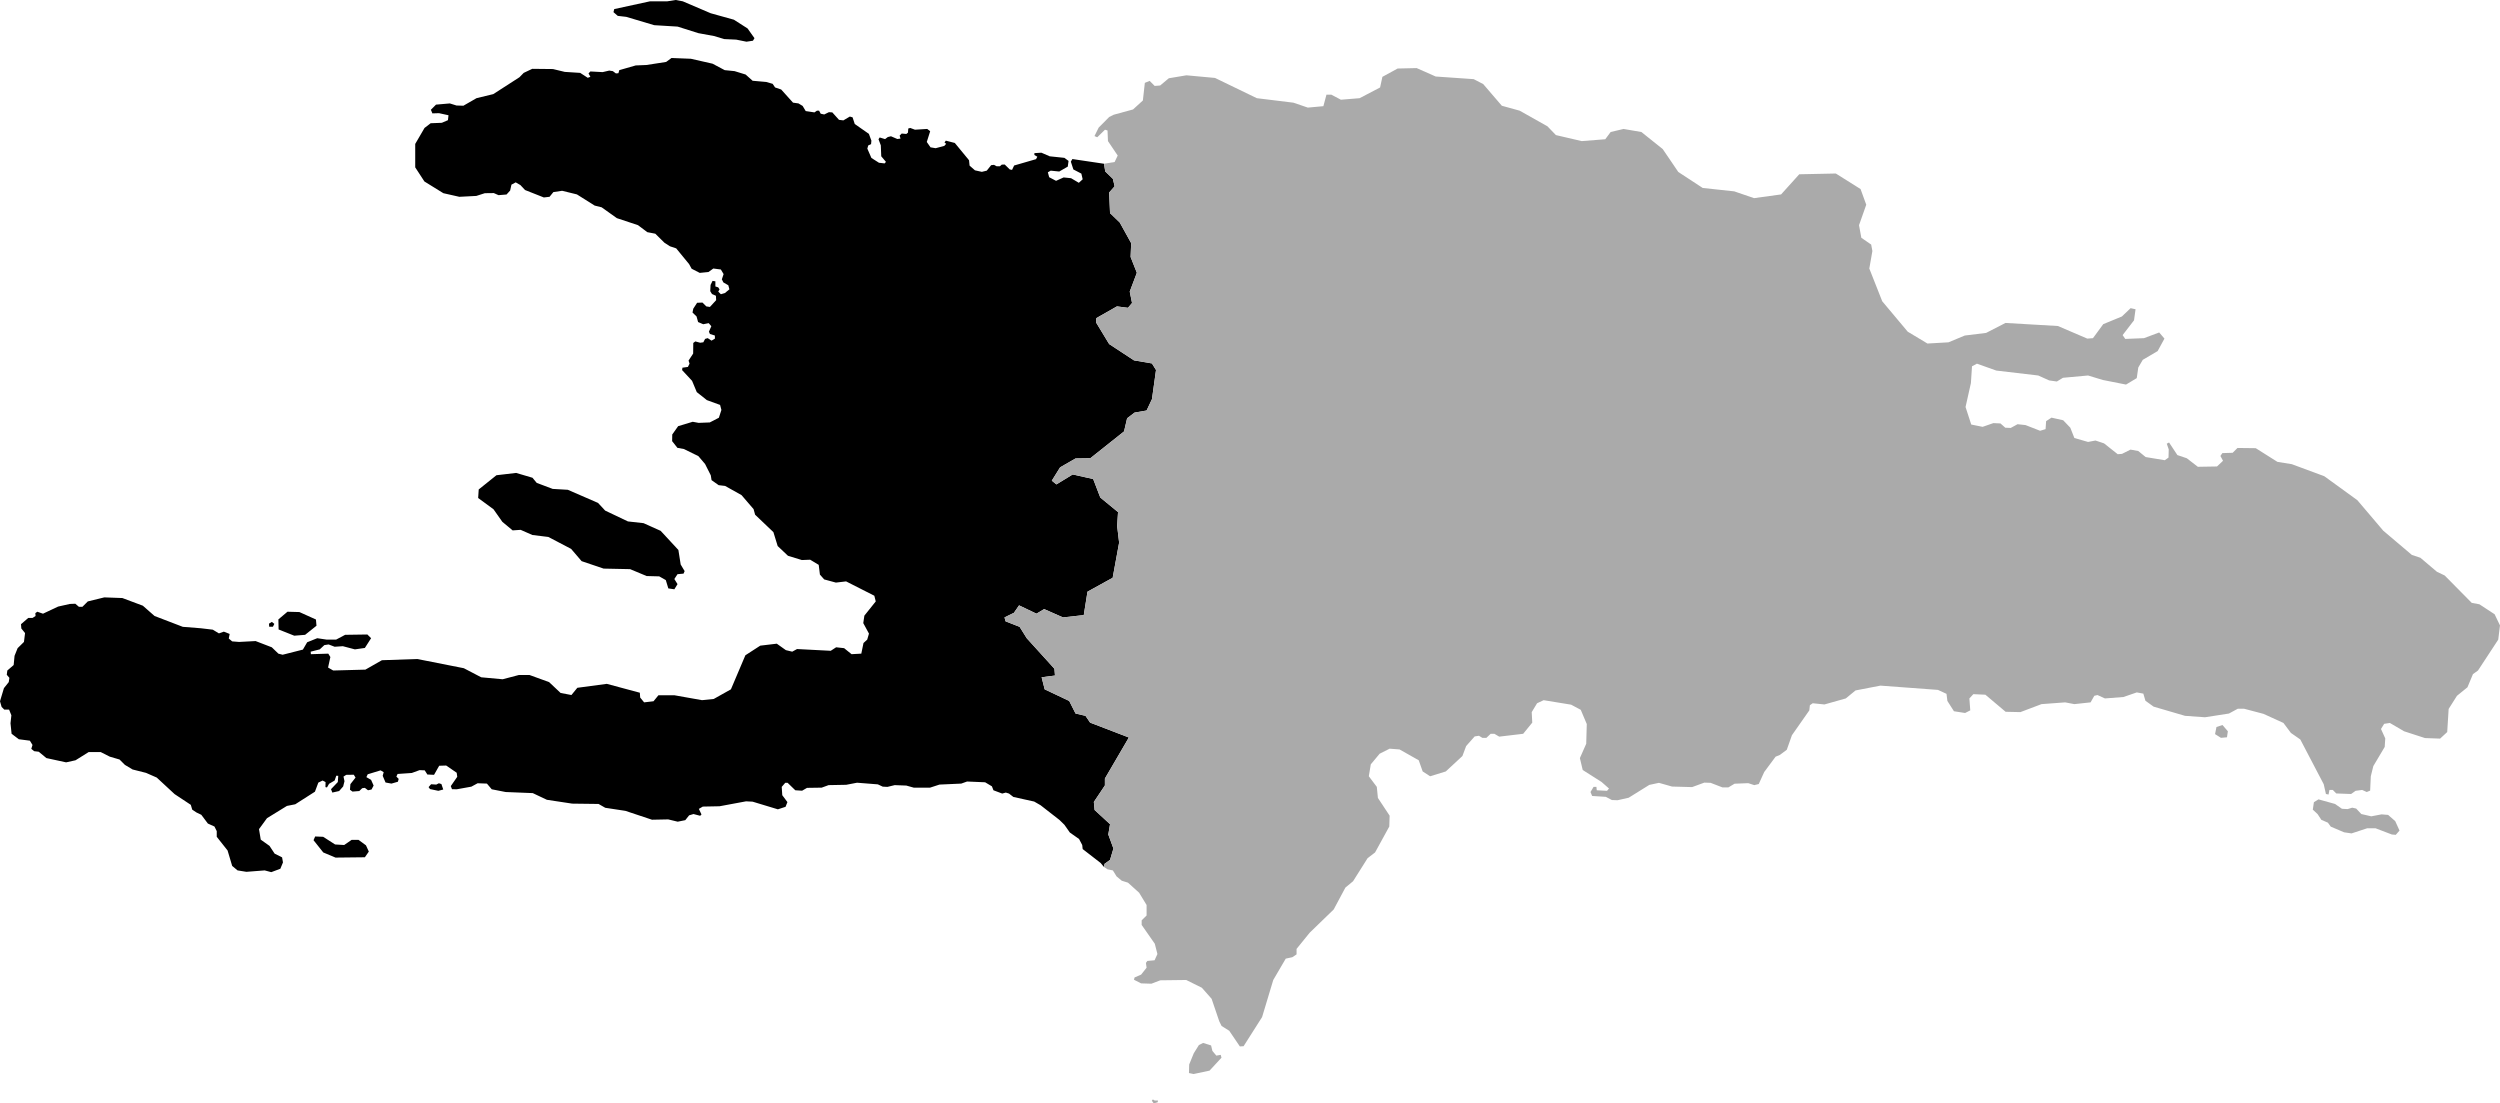 <svg xmlns="http://www.w3.org/2000/svg" viewBox="365.206 375.198 22.837 10.079">
  <path d="M370.81,375.309l0.007-0.028l0.327-0.071h0.158l0.076-0.012l0.065,0.012l0.255,0.109l0.212,0.059l0.125,0.08l0.063,0.089l-0.014,0.023l-0.059,0.009l-0.094-0.019l-0.109-0.005l-0.094-0.028l-0.142-0.026l-0.19-0.06l-0.214-0.013l-0.255-0.076l-0.078-0.009L370.81,375.309L370.81,375.309z M369.714,379.85l0.081,0.115l0.094,0.078l0.073-0.005l0.107,0.047l0.146,0.018l0.208,0.109l0.096,0.112l0.201,0.068l0.242,0.005l0.151,0.063l0.115,0.003l0.06,0.034l0.023,0.076l0.055,0.008l0.029-0.047l-0.029-0.047l0.029-0.044l0.055-0.005l0.01-0.023l-0.036-0.06l-0.021-0.133l-0.162-0.175l-0.156-0.07l-0.143-0.016l-0.208-0.099l-0.065-0.07l-0.276-0.12l-0.138-0.008l-0.146-0.055l-0.039-0.047l-0.149-0.044l-0.18,0.021l-0.162,0.13l-0.005,0.078L369.714,379.85L369.714,379.85z M367.749,380.856l0.083-0.07l0.109,0.003l0.151,0.068l0.005,0.057l-0.104,0.083l-0.099,0.008l-0.143-0.057L367.749,380.856L367.749,380.856z M367.663,380.895l0.026-0.016l0.023,0.018l-0.013,0.026h-0.034L367.663,380.895L367.663,380.895z M368.085,382.839l0.073,0.003l0.109,0.07l0.083,0.005l0.068-0.047h0.063l0.068,0.05l0.026,0.057l-0.036,0.052l-0.268,0.003l-0.112-0.047l-0.089-0.112L368.085,382.839L368.085,382.839z M369.121,382.388l0.023-0.026l0.047,0.003l0.024-0.012l0.023,0.007l0.017,0.05l-0.045,0.012l-0.076-0.016L369.121,382.388L369.121,382.388z M370.81,375.309l0.007-0.028l0.327-0.071h0.158l0.076-0.012l0.065,0.012l0.255,0.109l0.212,0.059l0.125,0.08l0.063,0.089l-0.014,0.023l-0.059,0.009l-0.094-0.019l-0.109-0.005l-0.094-0.028l-0.142-0.026l-0.19-0.06l-0.214-0.013l-0.255-0.076l-0.078-0.009L370.81,375.309L370.81,375.309z M369.714,379.85l0.081,0.115l0.094,0.078l0.073-0.005l0.107,0.047l0.146,0.018l0.208,0.109l0.096,0.112l0.201,0.068l0.242,0.005l0.151,0.063l0.115,0.003l0.06,0.034l0.023,0.076l0.055,0.008l0.029-0.047l-0.029-0.047l0.029-0.044l0.055-0.005l0.01-0.023l-0.036-0.06l-0.021-0.133l-0.162-0.175l-0.156-0.07l-0.143-0.016l-0.208-0.099l-0.065-0.07l-0.276-0.12l-0.138-0.008l-0.146-0.055l-0.039-0.047l-0.149-0.044l-0.18,0.021l-0.162,0.13l-0.005,0.078L369.714,379.85L369.714,379.85z M367.749,380.856l0.083-0.07l0.109,0.003l0.151,0.068l0.005,0.057l-0.104,0.083l-0.099,0.008l-0.143-0.057L367.749,380.856L367.749,380.856z M367.663,380.895l0.026-0.016l0.023,0.018l-0.013,0.026h-0.034L367.663,380.895L367.663,380.895z M368.085,382.839l0.073,0.003l0.109,0.07l0.083,0.005l0.068-0.047h0.063l0.068,0.05l0.026,0.057l-0.036,0.052l-0.268,0.003l-0.112-0.047l-0.089-0.112L368.085,382.839L368.085,382.839z M369.121,382.388l0.023-0.026l0.047,0.003l0.024-0.012l0.023,0.007l0.017,0.05l-0.045,0.012l-0.076-0.016L369.121,382.388L369.121,382.388z M375.29,383.117l0.006-0.028l0.05-0.036l0.031-0.104l-0.047-0.128l0.016-0.094l-0.141-0.13l-0.007-0.073l0.101-0.151v-0.063l0.219-0.375l-0.354-0.136l-0.042-0.062l-0.091-0.021l-0.058-0.115l-0.224-0.106l-0.028-0.11l0.122-0.016l-0.005-0.062l-0.253-0.279l-0.065-0.104l-0.128-0.05l-0.01-0.036l0.086-0.042l0.047-0.068l0.159,0.076l0.07-0.042l0.172,0.076l0.19-0.021l0.034-0.214l0.23-0.127l0.059-0.321l-0.018-0.151l0.008-0.128l-0.162-0.133l-0.065-0.169l-0.187-0.042l-0.149,0.091l-0.042-0.034l0.076-0.122l0.141-0.081l0.135-0.002l0.308-0.245l0.028-0.12l0.068-0.052l0.11-0.019l0.049-0.104l0.037-0.266l-0.037-0.06l-0.164-0.028l-0.227-0.149l-0.12-0.198l0.003-0.039l0.188-0.107l0.101,0.013l0.037-0.044l-0.021-0.104l0.065-0.172l-0.057-0.144l0.005-0.127l-0.104-0.188l-0.089-0.086l-0.008-0.188l0.05-0.057l-0.016-0.068l-0.07-0.068l-0.011-0.07l-0.289-0.043l-0.014,0.024l0.023,0.071l0.073,0.038l0.012,0.052l-0.035,0.032l-0.071-0.042l-0.068-0.007l-0.069,0.031l-0.063-0.033l-0.012-0.045l0.026-0.015l0.078,0.008l0.078-0.045l0.007-0.052l-0.038-0.028l-0.134-0.014l-0.076-0.033l-0.064,0.004v0.017l0.027,0.016l-0.012,0.022l-0.2,0.058l-0.019,0.04l-0.021-0.004l-0.046-0.045l-0.027,0.001l-0.017,0.015h-0.03l-0.024-0.013l-0.026,0.003l-0.04,0.05l-0.045,0.011l-0.063-0.014l-0.049-0.043l-0.005-0.049l-0.13-0.158l-0.082-0.021l-0.012,0.017l0.015,0.012l-0.017,0.019l-0.079,0.021l-0.047-0.008l-0.034-0.049l0.031-0.098l-0.027-0.021l-0.112,0.007l-0.043-0.016l-0.018,0.005l-0.003,0.038l-0.015,0.012l-0.042-0.004l-0.019,0.019l0.008,0.027l-0.029,0.004l-0.058-0.025l-0.029,0.007l-0.025,0.019l-0.049-0.015l-0.011,0.016l0.021,0.056l0.004,0.1l0.043,0.051l-0.012,0.014l-0.052-0.006l-0.069-0.044l-0.037-0.085l0.008-0.029l0.026-0.012l0.003-0.032l-0.023-0.062l-0.129-0.09l-0.02-0.061l-0.025-0.007l-0.059,0.035l-0.04-0.005l-0.061-0.068l-0.031-0.002l-0.043,0.021l-0.032-0.007l-0.015-0.028h-0.019l-0.023,0.016l-0.08-0.012l-0.028-0.047l-0.038-0.023l-0.05-0.007l-0.108-0.12l-0.056-0.019l-0.022-0.033l-0.059-0.017l-0.124-0.011l-0.064-0.057l-0.101-0.031l-0.09-0.009l-0.111-0.059l-0.198-0.045l-0.177-0.007l-0.049,0.036l-0.122,0.019l-0.059,0.009l-0.097,0.004l-0.15,0.043l-0.008,0.028l-0.023,0.002l-0.028-0.021l-0.033-0.005l-0.06,0.014l-0.112-0.006l-0.017,0.018l0.017,0.031l-0.024,0.009l-0.069-0.045l-0.141-0.009l-0.108-0.026l-0.189-0.002l-0.078,0.037l-0.039,0.04l-0.239,0.154l-0.153,0.037l-0.12,0.069l-0.063-0.002l-0.061-0.019l-0.126,0.011l-0.047,0.047l0.014,0.033l0.06-0.002l0.087,0.019l-0.005,0.045l-0.056,0.024l-0.102,0.004l-0.056,0.043l-0.085,0.146v0.214l0.084,0.129l0.173,0.107l0.146,0.033l0.155-0.008l0.078-0.025l0.082-0.001l0.043,0.019l0.073-0.006l0.033-0.036l0.012-0.054l0.039-0.021l0.043,0.025l0.042,0.045l0.172,0.068l0.052-0.006l0.035-0.043l0.08-0.012l0.135,0.033l0.162,0.102l0.064,0.016l0.139,0.099l0.193,0.064l0.085,0.064l0.073,0.014l0.083,0.082l0.051,0.033l0.057,0.019l0.118,0.144l0.023,0.042l0.074,0.038l0.08-0.008l0.044-0.032l0.069,0.009l0.025,0.042l-0.016,0.048l0.014,0.028l0.045,0.026l0.01,0.037l-0.041,0.034l-0.037,0.011l-0.024-0.024l0.012-0.02l-0.012-0.019l-0.026-0.008v-0.047l-0.026-0.004l-0.018,0.037l-0.003,0.057l0.016,0.026l0.036,0.016l0.002,0.04l-0.057,0.062l-0.033-0.005l-0.035-0.035l-0.049,0.002l-0.035,0.054l-0.007,0.035l0.037,0.036l0.014,0.051l0.047,0.02l0.05-0.01l0.024,0.028l-0.022,0.05l0.009,0.021l0.045,0.014l0.001,0.028l-0.031,0.019l-0.035-0.023l-0.024,0.007l-0.016,0.031l-0.029,0.004l-0.044-0.012l-0.019,0.014l-0.001,0.097l-0.042,0.064l0.009,0.028l-0.015,0.03l-0.05,0.007l-0.003,0.022l0.091,0.098l0.043,0.103l0.092,0.073l0.121,0.044l0.012,0.046l-0.023,0.071l-0.083,0.043l-0.102,0.004l-0.054-0.01l-0.133,0.04l-0.054,0.076l-0.001,0.061l0.048,0.061l0.06,0.011l0.132,0.065l0.061,0.072l0.052,0.103l0.007,0.044l0.065,0.046l0.059,0.007l0.15,0.084l0.11,0.128l0.014,0.051l0.167,0.159l0.039,0.127l0.094,0.089l0.127,0.039l0.076-0.003l0.078,0.047l0.011,0.089l0.039,0.044l0.107,0.029l0.093-0.011l0.258,0.131l0.013,0.052l-0.104,0.13l-0.01,0.068l0.052,0.096l-0.016,0.055l-0.034,0.031l-0.02,0.097l-0.089,0.005l-0.068-0.055l-0.073-0.008l-0.049,0.032l-0.308-0.016l-0.044,0.024l-0.058-0.014l-0.083-0.059l-0.151,0.018l-0.136,0.088l-0.132,0.311l-0.157,0.088l-0.107,0.011l-0.253-0.045h-0.145l-0.045,0.055l-0.086,0.01l-0.036-0.044l-0.003-0.044l-0.302-0.081l-0.269,0.036l-0.054,0.066l-0.099-0.019l-0.105-0.099l-0.179-0.065h-0.097l-0.148,0.039l-0.196-0.018l-0.159-0.083l-0.425-0.084l-0.323,0.011l-0.151,0.086l-0.294,0.008l-0.047-0.027l0.021-0.096l-0.019-0.031l-0.159,0.005l-0.002-0.023l0.083-0.021l0.042-0.039l0.039-0.006l0.055,0.021l0.075-0.005l0.11,0.029l0.091-0.013l0.057-0.089l-0.034-0.034l-0.203,0.003l-0.083,0.044h-0.084l-0.088-0.013l-0.092,0.037l-0.039,0.067l-0.185,0.047l-0.039-0.01l-0.06-0.058l-0.148-0.057l-0.151,0.008l-0.063-0.005l-0.031-0.026l0.008-0.042l-0.053-0.021l-0.045,0.016l-0.056-0.034l-0.11-0.013l-0.164-0.013l-0.258-0.099l-0.107-0.094l-0.187-0.07l-0.165-0.006l-0.151,0.037l-0.049,0.049h-0.032l-0.033-0.028l-0.05,0.002l-0.107,0.024l-0.138,0.065l-0.052-0.018l-0.018,0.013l0.002,0.026l-0.028,0.018h-0.039l-0.066,0.057l0.003,0.039l0.034,0.042l-0.01,0.081l-0.058,0.057l-0.028,0.07l-0.008,0.084l-0.058,0.05l-0.005,0.039l0.024,0.028l-0.006,0.039l-0.044,0.055l-0.036,0.12l0.015,0.052l0.024,0.024h0.044l0.021,0.052l-0.008,0.073l0.01,0.096l0.066,0.05l0.101,0.013l0.024,0.039l-0.011,0.036l0.026,0.021l0.042,0.005l0.07,0.058l0.18,0.039l0.086-0.019l0.12-0.075h0.11l0.083,0.042l0.089,0.026l0.049,0.049l0.07,0.042l0.123,0.031l0.098,0.043l0.163,0.151l0.148,0.098l0.013,0.044l0.039,0.026l0.044,0.021l0.06,0.08l0.06,0.027l0.021,0.042v0.052l0.099,0.125l0.042,0.141l0.049,0.041l0.081,0.013l0.167-0.013l0.06,0.016l0.083-0.031l0.024-0.058l-0.008-0.046l-0.068-0.034l-0.047-0.071l-0.08-0.057l-0.016-0.096l0.073-0.1l0.182-0.112l0.076-0.015l0.18-0.115l0.031-0.083l0.039-0.019l0.027,0.014l-0.001,0.046l0.014,0.003l0.019-0.033l0.051-0.03l0.015-0.044l0.018,0.001l-0.004,0.057l-0.062,0.065l0.012,0.031l0.062-0.014l0.037-0.042l0.012-0.048l-0.009-0.042l0.025-0.016l0.069-0.001l0.016,0.026l-0.047,0.06l-0.004,0.051l0.023,0.017l0.062-0.005l0.027-0.026l0.024-0.003l0.029,0.022l0.032-0.007l0.019-0.036l-0.023-0.052l-0.043-0.025l0.012-0.026l0.118-0.036l0.028,0.017l-0.009,0.033l0.026,0.061l0.054,0.01l0.059-0.017l0.007-0.026l-0.021-0.021l0.011-0.024l0.13-0.009l0.071-0.026l0.047,0.002l0.024,0.038l0.061,0.003l0.047-0.083l0.064-0.002l0.096,0.066l0.005,0.037l-0.059,0.085l0.011,0.028l0.043,0.001l0.134-0.024l0.057-0.031l0.085,0.003l0.044,0.052l0.127,0.025l0.248,0.01l0.129,0.061l0.231,0.035l0.241,0.003l0.061,0.035l0.184,0.028l0.243,0.081l0.148-0.003l0.087,0.021l0.069-0.014l0.035-0.044l0.04-0.012l0.061,0.016l0.012-0.012l-0.024-0.051l0.036-0.021l0.153-0.003l0.242-0.045l0.06,0.003l0.231,0.07l0.07-0.023l0.017-0.043l-0.047-0.063l-0.005-0.076l0.032-0.037h0.022l0.07,0.068l0.062,0.004l0.045-0.026l0.134-0.002l0.063-0.023l0.161-0.003l0.099-0.019l0.19,0.015l0.045,0.021l0.043,0.002l0.066-0.016l0.106,0.004l0.068,0.019h0.149l0.086-0.028l0.199-0.009l0.053-0.019l0.165,0.007l0.062,0.037l0.014,0.036l0.08,0.03l0.033-0.009l0.029,0.009l0.04,0.031l0.19,0.042l0.059,0.034l0.172,0.134l0.045,0.044l0.05,0.071l0.084,0.059l0.029,0.055l0.004,0.037l0.164,0.127l0.03,0.036L375.29,383.117z"/>
  <path fill="#aaa" d="M386.333,382.594l0.01-0.068l0.042-0.026l0.151,0.042l0.063,0.044l0.052,0.003l0.042-0.013l0.036,0.008l0.047,0.05l0.091,0.021l0.094-0.018l0.06,0.005l0.065,0.057l0.039,0.086l-0.034,0.039l-0.036-0.003l-0.149-0.057h-0.076l-0.143,0.047l-0.068-0.01l-0.122-0.052l-0.026-0.036l-0.06-0.026l-0.034-0.052L386.333,382.594z M385.494,381.938l0.055-0.005l0.008-0.055l-0.049-0.057l-0.055,0.018l-0.013,0.065L385.494,381.938z M375.728,385.253l0.017,0.024l0.036-0.01l0.003-0.016h-0.03l-0.017-0.01L375.728,385.253z M376.069,384.922l-0.002,0.078l0.042,0.009l0.146-0.031l0.109-0.118l-0.007-0.026l-0.04,0.007l-0.036-0.043l-0.012-0.05l-0.073-0.023l-0.038,0.019l-0.047,0.075L376.069,384.922z M386.333,382.594l0.01-0.068l0.042-0.026l0.151,0.042l0.063,0.044l0.052,0.003l0.042-0.013l0.036,0.008l0.047,0.05l0.091,0.021l0.094-0.018l0.06,0.005l0.065,0.057l0.039,0.086l-0.034,0.039l-0.036-0.003l-0.149-0.057h-0.076l-0.143,0.047l-0.068-0.01l-0.122-0.052l-0.026-0.036l-0.06-0.026l-0.034-0.052L386.333,382.594z M385.494,381.938l0.055-0.005l0.008-0.055l-0.049-0.057l-0.055,0.018l-0.013,0.065L385.494,381.938z M375.728,385.253l0.017,0.024l0.036-0.01l0.003-0.016h-0.03l-0.017-0.01L375.728,385.253z M376.069,384.922l-0.002,0.078l0.042,0.009l0.146-0.031l0.109-0.118l-0.007-0.026l-0.04,0.007l-0.036-0.043l-0.012-0.05l-0.073-0.023l-0.038,0.019l-0.047,0.075L376.069,384.922z M375.29,383.117l0.006-0.028l0.05-0.036l0.031-0.104l-0.047-0.128l0.016-0.094l-0.141-0.13l-0.007-0.073l0.101-0.151v-0.063l0.219-0.375l-0.354-0.136l-0.042-0.062l-0.091-0.021l-0.058-0.115l-0.224-0.106l-0.028-0.11l0.122-0.016l-0.005-0.062l-0.253-0.279l-0.065-0.104l-0.128-0.05l-0.01-0.036l0.086-0.042l0.047-0.068l0.159,0.076l0.07-0.042l0.172,0.076l0.19-0.021l0.034-0.214l0.23-0.127l0.059-0.321l-0.018-0.151l0.008-0.128l-0.162-0.133l-0.065-0.169l-0.187-0.042l-0.149,0.091l-0.042-0.034l0.076-0.122l0.141-0.081l0.135-0.002l0.308-0.245l0.028-0.12l0.068-0.052l0.11-0.019l0.049-0.104l0.037-0.266l-0.037-0.06l-0.164-0.028l-0.227-0.149l-0.12-0.198l0.003-0.039l0.188-0.107l0.101,0.013l0.037-0.044l-0.021-0.104l0.065-0.172l-0.057-0.144l0.005-0.127l-0.104-0.188l-0.089-0.086l-0.008-0.188l0.05-0.057l-0.016-0.068l-0.07-0.068l-0.011-0.07l0.097-0.016l0.028-0.059l-0.089-0.132l-0.004-0.097l-0.023-0.007l-0.071,0.069l-0.025-0.011l0.038-0.077l0.096-0.097l0.042-0.021l0.176-0.048l0.09-0.082l0.018-0.161l0.044-0.018l0.046,0.046l0.05-0.004l0.079-0.066l0.161-0.027l0.261,0.024l0.382,0.185l0.334,0.041l0.132,0.045l0.142-0.013l0.028-0.105h0.045l0.087,0.046l0.171-0.014l0.187-0.098l0.021-0.097l0.139-0.076l0.174-0.004l0.174,0.077l0.347,0.024l0.087,0.045l0.17,0.198l0.163,0.045l0.254,0.143l0.077,0.08l0.236,0.055l0.215-0.017l0.049-0.066l0.118-0.028l0.163,0.028l0.195,0.156l0.142,0.209l0.223,0.146l0.288,0.031l0.181,0.062l0.247-0.034l0.166-0.184l0.334-0.007l0.226,0.142l0.052,0.143l-0.066,0.187l0.021,0.115l0.09,0.062l0.011,0.059l-0.028,0.16l0.118,0.299l0.233,0.278l0.18,0.108l0.192-0.011l0.149-0.062l0.195-0.024l0.177-0.091l0.479,0.028l0.268,0.115l0.052-0.004l0.094-0.128l0.17-0.07l0.08-0.076l0.045,0.01l-0.014,0.101l-0.104,0.135l0.024,0.035l0.171-0.007l0.139-0.052l0.048,0.056l-0.062,0.114l-0.136,0.08l-0.041,0.07l-0.014,0.097l-0.098,0.059l-0.212-0.042l-0.135-0.041l-0.229,0.021l-0.056,0.034l-0.07-0.01l-0.1-0.045l-0.383-0.045l-0.177-0.063l-0.045,0.024l-0.01,0.153l-0.049,0.219l0.052,0.16l0.104,0.021l0.098-0.034l0.065,0.003l0.044,0.039l0.05,0.002l0.062-0.034l0.073,0.008l0.133,0.052l0.05-0.015l0.005-0.073l0.049-0.032l0.107,0.024l0.065,0.068l0.037,0.094l0.125,0.036l0.068-0.013l0.078,0.026l0.125,0.099l0.039-0.003l0.078-0.039l0.071,0.013l0.067,0.055l0.175,0.029l0.034-0.024l0.002-0.075l-0.018-0.052l0.021-0.011l0.076,0.115l0.086,0.029l0.101,0.078l0.175-0.003l0.055-0.052l-0.024-0.044l0.018-0.026l0.094-0.003l0.044-0.044l0.167,0.002l0.198,0.125l0.131,0.021l0.297,0.11l0.302,0.219l0.237,0.279l0.261,0.221l0.078,0.026l0.151,0.128l0.071,0.034l0.247,0.25l0.07,0.013l0.139,0.091l0.049,0.102l-0.016,0.13l-0.185,0.282l-0.046,0.033l-0.05,0.12l-0.096,0.078l-0.076,0.12l-0.013,0.211l-0.065,0.06l-0.138-0.005l-0.191-0.062l-0.13-0.076l-0.052,0.008l-0.029,0.047l0.039,0.086l-0.005,0.078l-0.104,0.175l-0.023,0.093l-0.006,0.131l-0.031,0.013l-0.042-0.019l-0.06,0.008l-0.041,0.029l-0.136-0.005l-0.031-0.032h-0.031l-0.008,0.042l-0.024-0.005l-0.02-0.089l-0.214-0.409l-0.086-0.06l-0.068-0.091l-0.182-0.083l-0.178-0.047h-0.057l-0.081,0.044l-0.219,0.034l-0.182-0.013l-0.287-0.084l-0.075-0.054l-0.019-0.065l-0.06-0.011l-0.122,0.042l-0.169,0.013l-0.068-0.031l-0.029,0.007l-0.034,0.06l-0.148,0.016l-0.084-0.016l-0.216,0.016l-0.193,0.073l-0.135-0.003l-0.185-0.156l-0.11-0.005l-0.036,0.039l0.008,0.109l-0.047,0.024l-0.102-0.016l-0.06-0.094l-0.008-0.065l-0.078-0.036l-0.526-0.039l-0.227,0.044l-0.089,0.073l-0.195,0.055l-0.107-0.011l-0.026,0.018l-0.005,0.047l-0.159,0.227l-0.047,0.133l-0.063,0.047l-0.039,0.016l-0.104,0.14l-0.05,0.11l-0.041,0.01l-0.055-0.018l-0.125,0.005l-0.057,0.034h-0.053l-0.109-0.042l-0.057-0.002l-0.112,0.041l-0.183-0.005l-0.12-0.034l-0.088,0.019l-0.188,0.117l-0.102,0.023l-0.052-0.002l-0.055-0.029l-0.125-0.008l-0.015-0.036l0.028-0.047h0.026l0.003,0.031l0.094,0.005l0.018-0.021l-0.068-0.06l-0.172-0.109l-0.026-0.109l0.058-0.131l0.005-0.18l-0.055-0.13l-0.088-0.047l-0.251-0.041l-0.06,0.028l-0.049,0.081l0.005,0.096l-0.083,0.102l-0.219,0.026l-0.044-0.026h-0.034l-0.039,0.037h-0.037l-0.031-0.019l-0.039,0.006l-0.078,0.088l-0.034,0.091l-0.152,0.141l-0.143,0.044l-0.068-0.044l-0.036-0.102l-0.175-0.099l-0.091-0.007l-0.091,0.046l-0.081,0.097l-0.018,0.109l0.073,0.097l0.01,0.101l0.107,0.162l-0.003,0.099l-0.13,0.237l-0.068,0.052l-0.133,0.211l-0.07,0.058l-0.107,0.2l-0.219,0.212l-0.12,0.148v0.05l-0.039,0.026l-0.06,0.013l-0.114,0.195l-0.102,0.339l-0.169,0.266l-0.034,0.002l-0.097-0.143l-0.07-0.044l-0.021-0.042l-0.07-0.206l-0.089-0.101l-0.143-0.071l-0.237,0.003l-0.081,0.031l-0.094-0.003l-0.065-0.033l0.005-0.021l0.06-0.026l0.05-0.063l-0.006-0.044l0.013-0.018l0.066-0.006l0.026-0.057l-0.024-0.094l-0.12-0.172v-0.042l0.045-0.044v-0.096l-0.068-0.112l-0.102-0.092l-0.057-0.018l-0.047-0.039l-0.034-0.055l-0.049-0.01l-0.033-0.022L375.29,383.117z"/>
</svg>

